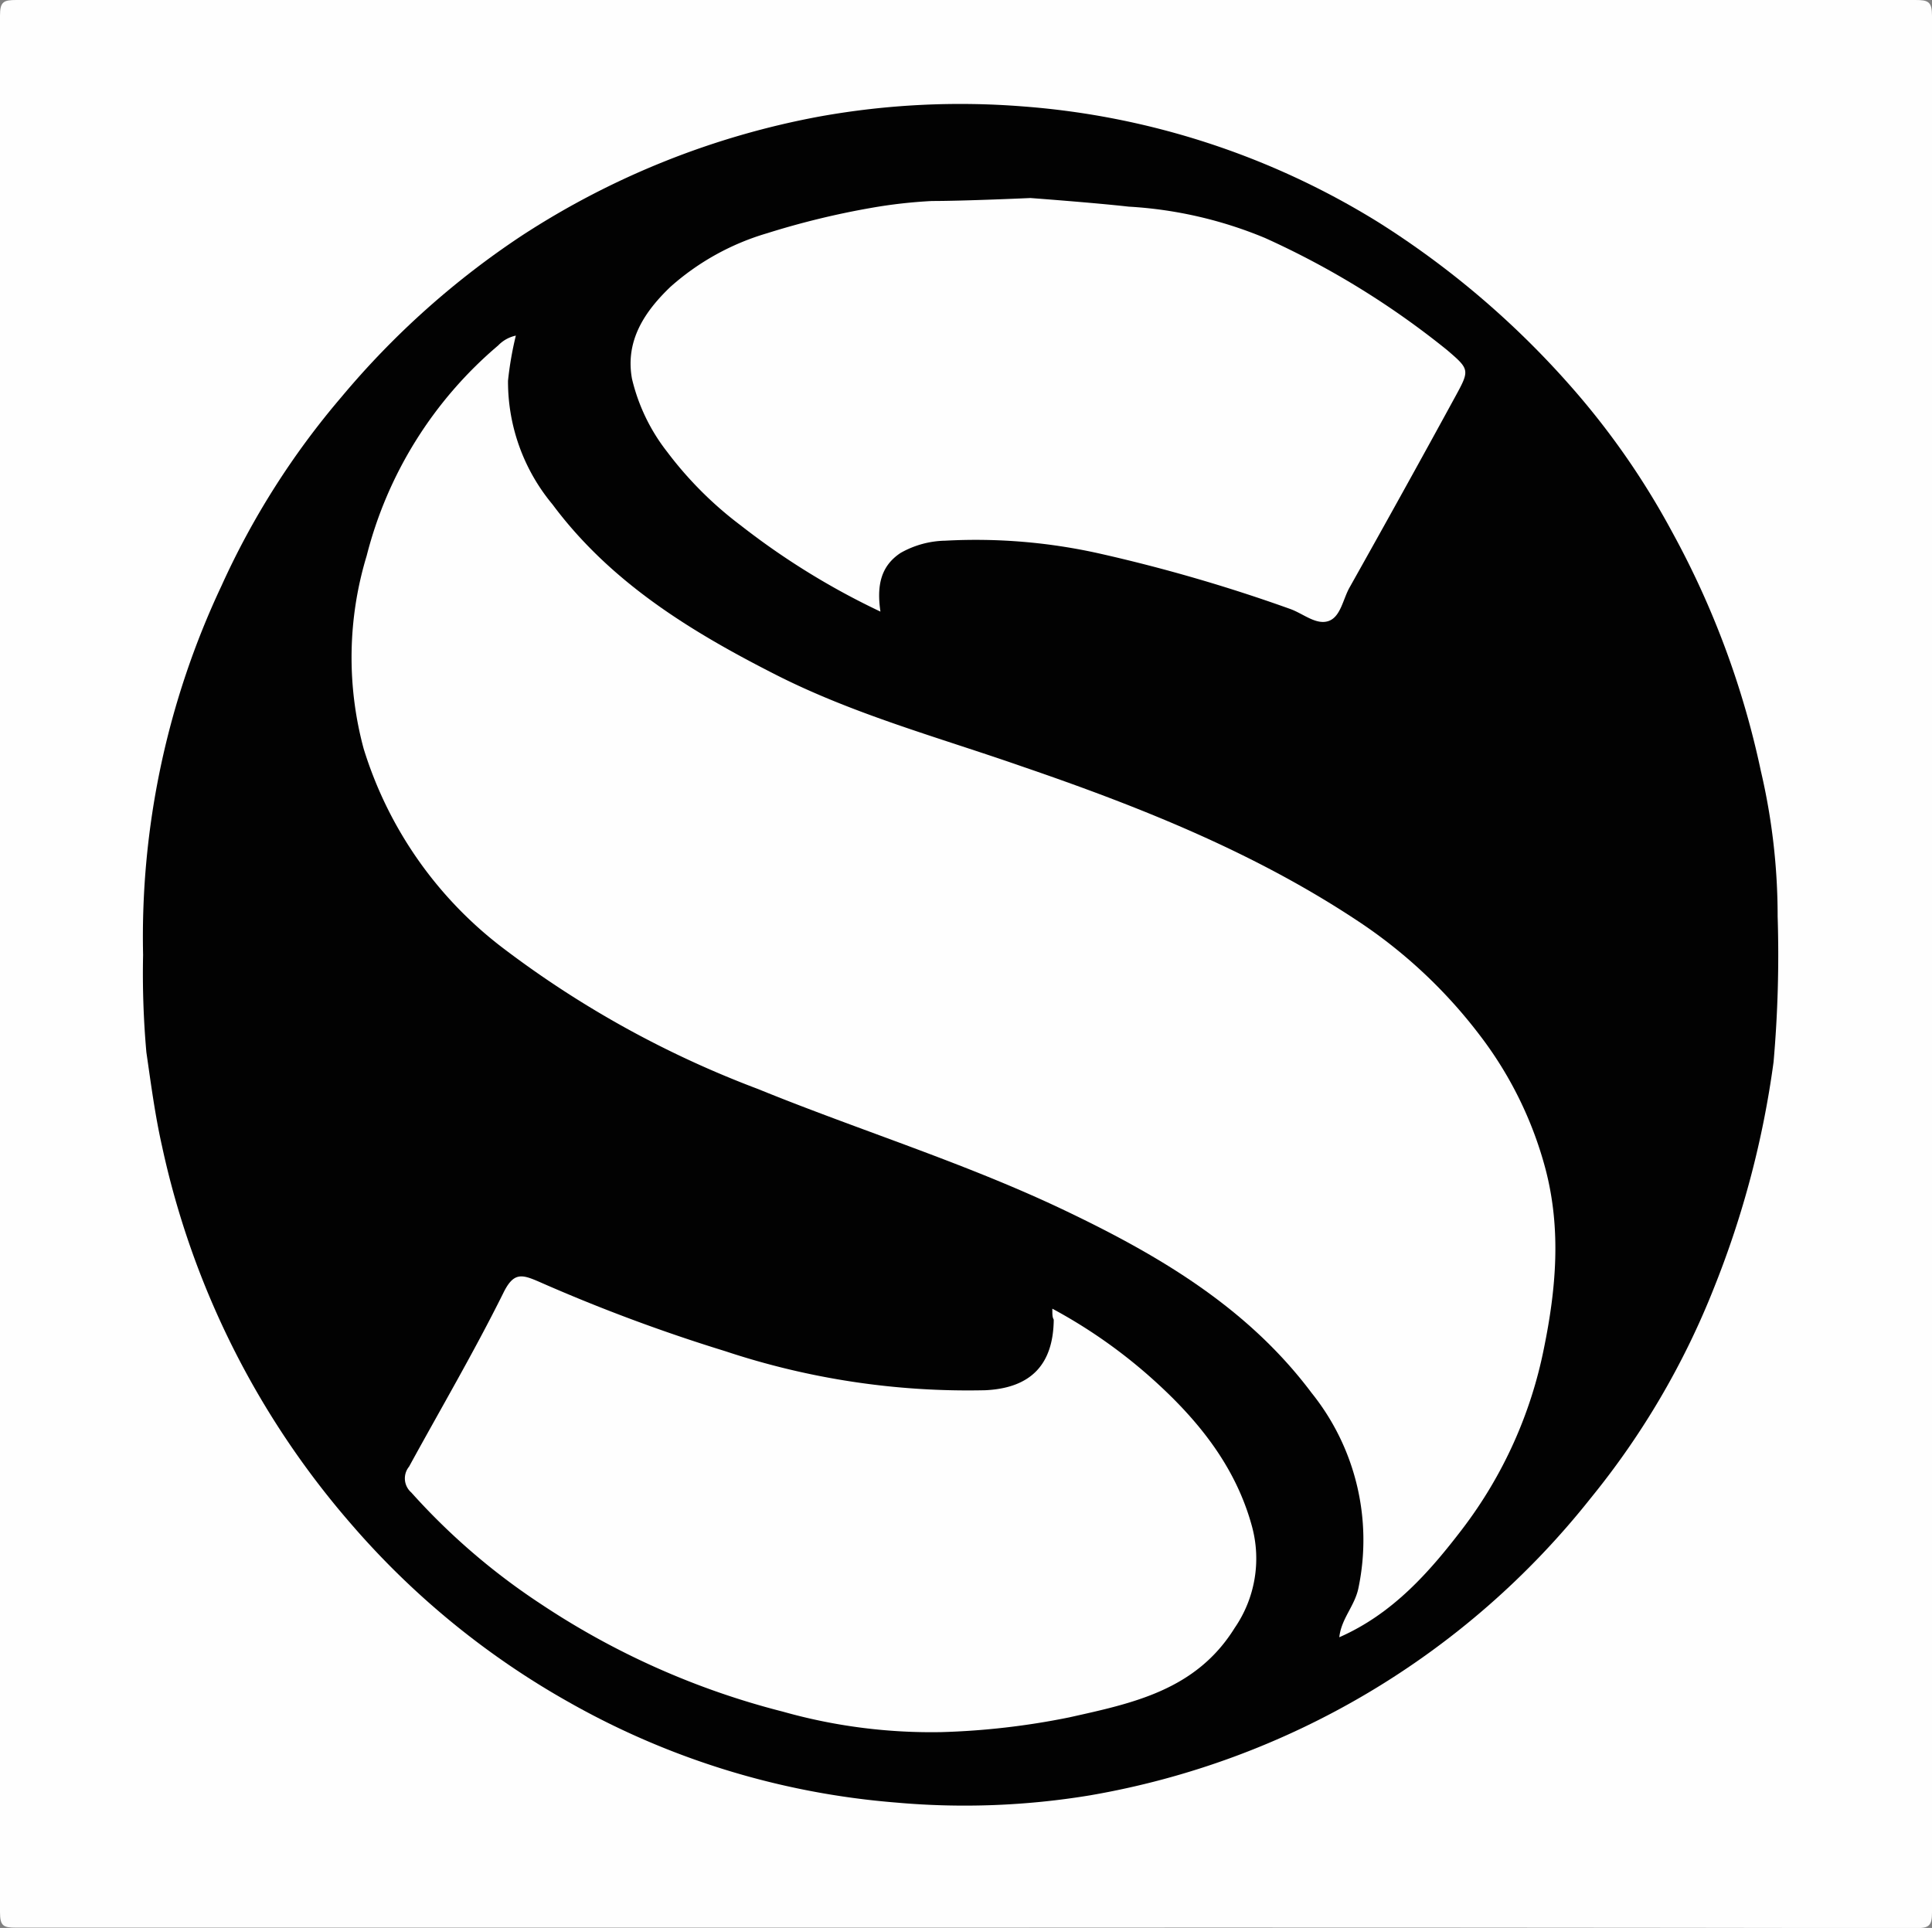 <svg xmlns="http://www.w3.org/2000/svg" viewBox="0 0 123.41 123.16"><rect x="0" y="0" width="123.41" height="123.16" fill="#808080" stroke="none"/><defs><style>.cls-1{fill:#fefefe;}.cls-2{fill:#020202;}</style></defs><title>Recurso 1</title><g id="Capa_2" data-name="Capa 2"><g id="Capa_1-2" data-name="Capa 1"><path class="cls-1" d="M61.71,123.14q-30.35,0-60.71,0c-.79,0-1-.11-1-1Q0,61.61,0,1c0-.9.23-1,1.06-1Q61.7,0,122.35,0c.82,0,1.06.11,1.06,1q0,60.59,0,121.17c0,.85-.2,1-1,1Q92.06,123.12,61.71,123.14Z"/><path class="cls-2" d="M9.14,61a52.61,52.61,0,0,1,5-23.56,50.81,50.81,0,0,1,7.68-12.09A53.43,53.43,0,0,1,33.32,15.06a52.16,52.16,0,0,1,19.1-7.63A50.77,50.77,0,0,1,65.36,6.8a50.22,50.22,0,0,1,22.72,7.42,56.41,56.41,0,0,1,12.09,10.27A49.51,49.51,0,0,1,106.82,34a55.8,55.8,0,0,1,5.66,15.26,40.65,40.65,0,0,1,1.07,9.27,78.31,78.31,0,0,1-.26,9.31,60.43,60.43,0,0,1-3.79,14.39,50.81,50.81,0,0,1-7.88,13.46,52.06,52.06,0,0,1-32,19,49.14,49.14,0,0,1-12.38.46,50.55,50.55,0,0,1-20.88-6.4A52,52,0,0,1,22.45,97.38a54.17,54.17,0,0,1-12.1-24.16c-.45-2-.71-4-1-6A56.93,56.93,0,0,1,9.14,61Z"/><path class="cls-1" d="M32.95,21.44a21.65,21.65,0,0,0-.5,2.88,12.26,12.26,0,0,0,2.84,7.9c3.72,5,8.85,8.13,14.26,10.88,5,2.54,10.39,4,15.67,5.84,7.63,2.61,15.11,5.58,21.85,10.12a31.83,31.83,0,0,1,7.46,7.08,24.28,24.28,0,0,1,4.2,8.57c1,3.84.67,7.62-.11,11.43a28.05,28.05,0,0,1-5.2,11.52c-2.11,2.76-4.45,5.43-7.87,6.93.13-1.21,1-2,1.23-3.18a15,15,0,0,0-3-12.43c-4-5.34-9.53-8.66-15.46-11.51C61.86,74.35,55,72.25,48.4,69.56a64.38,64.38,0,0,1-16.17-8.92,25.39,25.39,0,0,1-9-12.81,22.35,22.35,0,0,1,.19-12.32,26,26,0,0,1,8.4-13.44A2.2,2.2,0,0,1,32.95,21.44Z"/><path class="cls-1" d="M67.22,83.6a33,33,0,0,1,6.18,4.3c3,2.65,5.5,5.67,6.57,9.6a7.82,7.82,0,0,1-1.1,6.49c-2.48,4-6.55,4.82-10.58,5.72a47.63,47.63,0,0,1-8.17.94A34.92,34.92,0,0,1,50,109.34a50.18,50.18,0,0,1-15.43-6.86,42.21,42.21,0,0,1-8.3-7.14,1.19,1.19,0,0,1-.14-1.65c2-3.66,4.13-7.29,6-11.05.66-1.37,1.17-1.25,2.28-.77a109.19,109.19,0,0,0,11.9,4.44,49.18,49.18,0,0,0,16.63,2.5c2.89-.14,4.34-1.62,4.37-4.51C67.22,84.14,67.22,84,67.22,83.6Z"/><path class="cls-1" d="M56.24,39.07a47.31,47.31,0,0,1-8.93-5.51,23.68,23.68,0,0,1-4.69-4.69,12.07,12.07,0,0,1-2.25-4.67c-.45-2.46.84-4.33,2.46-5.88A16.1,16.1,0,0,1,49,14.9a51.93,51.93,0,0,1,6.65-1.62,31.64,31.64,0,0,1,3.89-.44c2.09,0,6.28-.19,6.28-.19s4.18.31,6.27.55a26.59,26.59,0,0,1,8.71,2,53.61,53.61,0,0,1,11.62,7.15c1.44,1.23,1.47,1.28.58,2.91-2.24,4.11-4.51,8.2-6.8,12.28-.42.75-.57,1.89-1.36,2.14s-1.61-.49-2.43-.78a103.75,103.75,0,0,0-12.18-3.54,36.12,36.12,0,0,0-9.85-.82,6,6,0,0,0-2.85.78C56.24,36.17,56,37.44,56.24,39.07Z"/></g></g></svg>